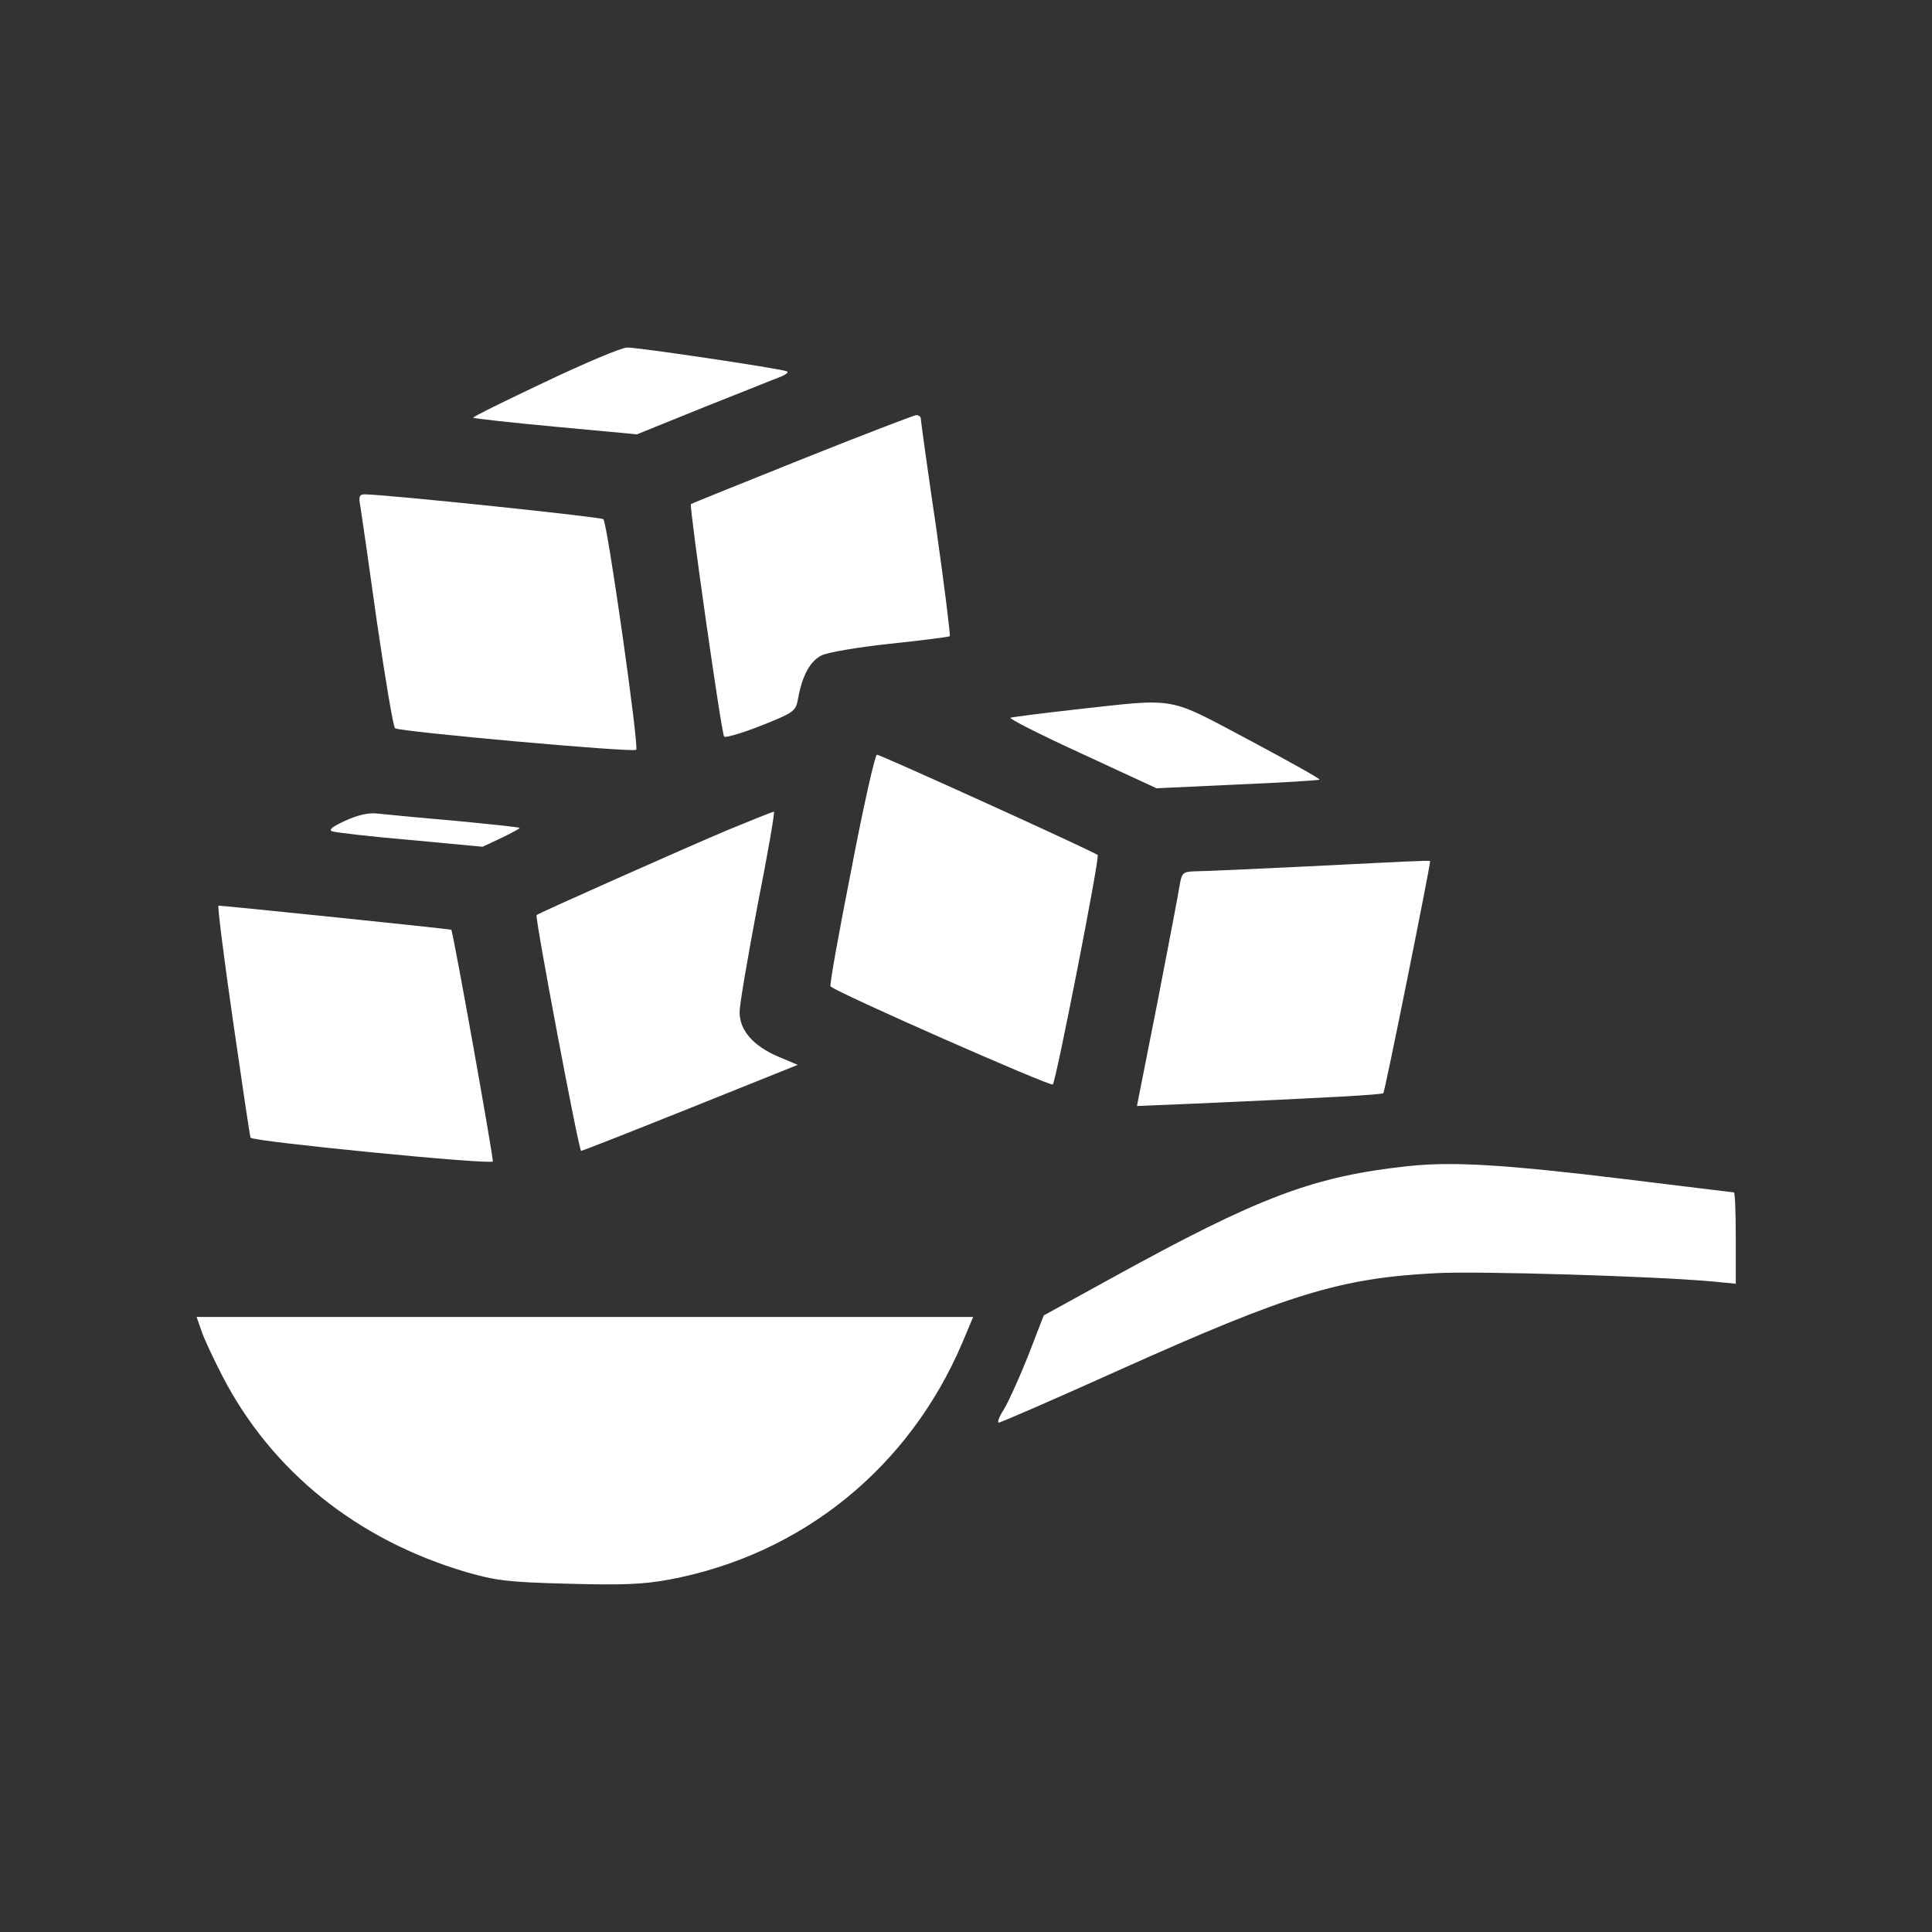 <?xml version="1.0" standalone="no"?>
<!DOCTYPE svg PUBLIC "-//W3C//DTD SVG 20010904//EN"
 "http://www.w3.org/TR/2001/REC-SVG-20010904/DTD/svg10.dtd">
<svg version="1.0" xmlns="http://www.w3.org/2000/svg"
 width="512pt" height="512pt" viewBox="0 0 512 512"
 preserveAspectRatio="xMidYMid meet">

<rect x="0" y="0" width="512" height="512" fill="#333333" stroke="none"/>

<g transform="translate(0,512) scale(0.1,-0.1)"
fill="white" stroke="none">
<path d="M1443 4107 c-106 -50 -191 -92 -189 -94 2 -2 100 -13 219 -24 l215
-20 178 72 c99 39 190 76 204 81 14 6 21 12 15 14 -21 8 -398 64 -423 63 -15
0 -114 -42 -219 -92z"/>
<path d="M2125 3903 c-159 -64 -292 -117 -294 -119 -5 -4 81 -608 88 -616 3
-4 47 9 98 29 88 35 92 38 98 72 11 61 32 99 62 114 15 8 97 22 182 31 85 9
156 18 158 20 2 2 -14 131 -36 287 -23 155 -41 286 -41 291 0 4 -6 8 -12 8 -7
-1 -143 -53 -303 -117z"/>
<path d="M955 3778 c3 -18 23 -156 44 -307 22 -150 43 -277 48 -281 11 -9 632
-65 639 -57 8 8 -76 599 -87 611 -6 6 -560 64 -632 66 -15 0 -17 -6 -12 -32z"/>
<path d="M2852 3240 c-89 -10 -167 -20 -174 -22 -6 -2 79 -45 188 -95 l199
-92 215 10 c118 5 216 11 217 13 2 2 -82 49 -187 105 -219 116 -187 111 -458
81z"/>
<path d="M2256 2815 c-33 -167 -58 -306 -55 -309 17 -17 583 -266 589 -260 9
10 125 603 119 608 -7 8 -576 266 -585 266 -5 0 -36 -137 -68 -305z"/>
<path d="M915 2945 c-33 -15 -45 -24 -35 -28 8 -3 101 -14 207 -23 l192 -18
51 24 c27 13 49 25 47 26 -2 2 -79 10 -173 19 -93 8 -185 17 -204 19 -23 3
-52 -4 -85 -19z"/>
<path d="M1930 2921 c-107 -45 -501 -220 -508 -226 -5 -5 112 -625 118 -625 3
0 133 51 290 114 l284 114 -52 22 c-67 29 -102 70 -102 118 0 20 22 148 48
285 27 136 46 247 43 246 -3 0 -58 -22 -121 -48z"/>
<path d="M3465 2824 c-143 -7 -276 -13 -296 -13 -34 -1 -37 -3 -43 -38 -3 -21
-30 -161 -59 -311 l-54 -273 146 6 c363 16 503 24 507 28 4 3 124 600 124 615
0 1 -15 1 -32 0 -18 0 -150 -7 -293 -14z"/>
<path d="M617 2418 c24 -167 45 -308 47 -313 4 -10 633 -72 642 -63 3 4 -105
608 -110 614 -1 2 -605 64 -617 64 -3 0 14 -136 38 -302z"/>
<path d="M3735 2030 c-254 -27 -397 -81 -789 -297 l-180 -99 -41 -106 c-23
-58 -52 -122 -64 -142 -13 -20 -19 -36 -14 -36 5 0 150 63 323 141 446 200
582 242 836 255 109 6 578 -8 732 -22 l62 -6 0 121 c0 67 -2 121 -5 121 -2 0
-131 16 -287 35 -320 39 -457 47 -573 35z"/>
<path d="M535 1590 c8 -23 33 -75 55 -118 131 -252 357 -433 645 -518 79 -23
113 -27 270 -31 142 -4 199 -2 269 11 351 66 635 296 776 627 l29 69 -1029 0
-1029 0 14 -40z"/>
</g>
</svg>
